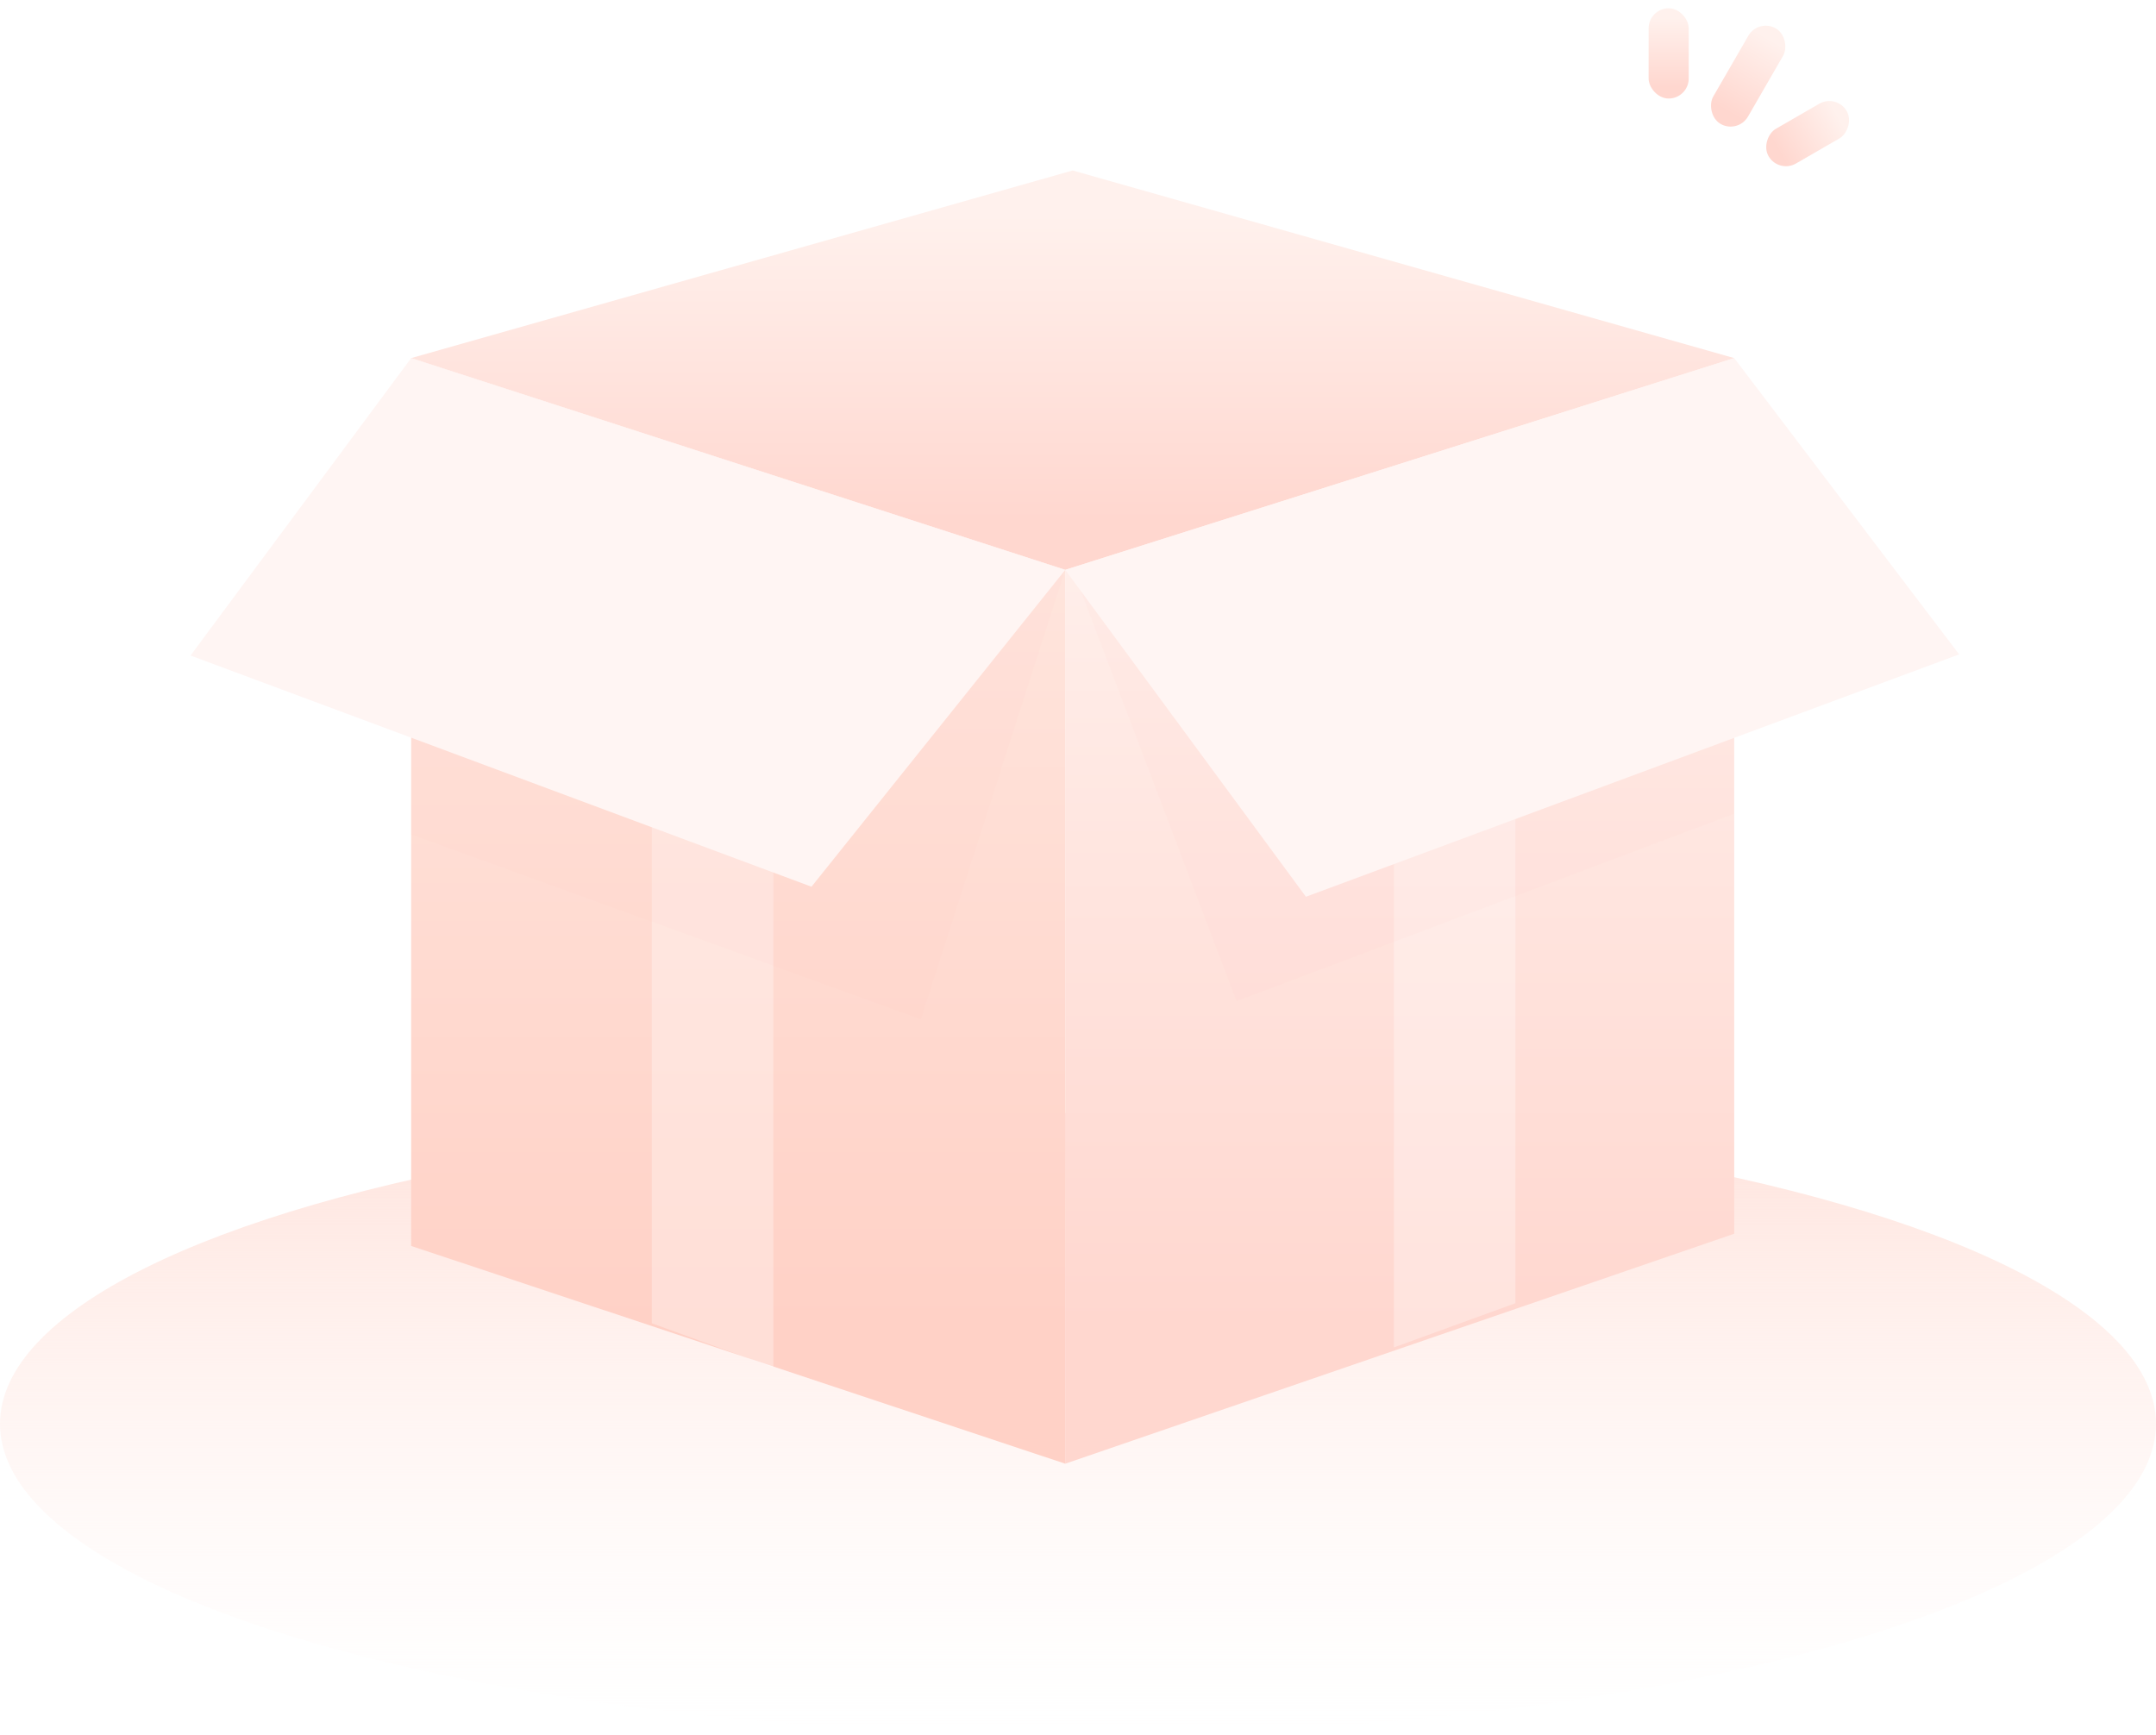 <?xml version="1.0" encoding="UTF-8"?>
<svg width="215px" height="173px" viewBox="0 0 215 173" version="1.1" xmlns="http://www.w3.org/2000/svg" xmlns:xlink="http://www.w3.org/1999/xlink">
    <!-- Generator: Sketch 60.1 (88133) - https://sketch.com -->
    <title>zanwuneirong</title>
    <desc>Created with Sketch.</desc>
    <defs>
        <linearGradient x1="50%" y1="0%" x2="50%" y2="100%" id="linearGradient-1">
            <stop stop-color="#FFE3DC" offset="0%"></stop>
            <stop stop-color="#FFF5F3" stop-opacity="0" offset="100%"></stop>
        </linearGradient>
        <linearGradient x1="55.121%" y1="11.018%" x2="55.121%" y2="87.345%" id="linearGradient-2">
            <stop stop-color="#FFF1ED" offset="0%"></stop>
            <stop stop-color="#FFD7CF" offset="100%"></stop>
        </linearGradient>
        <linearGradient x1="55.121%" y1="11.018%" x2="55.121%" y2="87.345%" id="linearGradient-3">
            <stop stop-color="#FFE7DF" offset="0%"></stop>
            <stop stop-color="#FFD1C6" offset="100%"></stop>
        </linearGradient>
        <linearGradient x1="55.121%" y1="11.018%" x2="55.121%" y2="87.345%" id="linearGradient-4">
            <stop stop-color="#FFF1ED" offset="0%"></stop>
            <stop stop-color="#FFD7CF" offset="100%"></stop>
        </linearGradient>
        <filter x="-4.6%" y="-6.7%" width="109.2%" height="113.4%" filterUnits="objectBoundingBox" id="filter-5">
            <feGaussianBlur stdDeviation="1" in="SourceGraphic"></feGaussianBlur>
        </filter>
        <filter x="-4.5%" y="-6.0%" width="109.1%" height="111.9%" filterUnits="objectBoundingBox" id="filter-6">
            <feGaussianBlur stdDeviation="1" in="SourceGraphic"></feGaussianBlur>
        </filter>
        <linearGradient x1="55.121%" y1="11.018%" x2="55.121%" y2="87.345%" id="linearGradient-7">
            <stop stop-color="#FFF1ED" offset="0%"></stop>
            <stop stop-color="#FFD7CF" offset="100%"></stop>
        </linearGradient>
        <linearGradient x1="55.121%" y1="11.018%" x2="55.121%" y2="87.345%" id="linearGradient-8">
            <stop stop-color="#FFF1ED" offset="0%"></stop>
            <stop stop-color="#FFD7CF" offset="100%"></stop>
        </linearGradient>
    </defs>
    <g id="v1.1" stroke="none" stroke-width="1" fill="none" fill-rule="evenodd">
        <g id="我的活动-发布的活动-缺省图" transform="translate(-80, -198)">
            <g id="zanwuneirong" transform="translate(80, 198)">
                <g id="编组-2">
                    <ellipse id="椭圆形" fill="url(#linearGradient-1)" cx="107.5" cy="142" rx="107.5" ry="31"></ellipse>
                    <polygon id="路径-3" fill="url(#linearGradient-2)" points="106.228 56.832 106.228 145.976 172.938 123.041 172.938 35.713"></polygon>
                    <polygon id="路径-4" fill="url(#linearGradient-3)" points="106.228 145.976 41 124.259 41 35.713 106.228 56.832"></polygon>
                    <polygon id="路径-9" fill="#FFFFFF" opacity="0.3" points="65 81.74 65 131.971 77.119 136.376 77.119 80"></polygon>
                    <polygon id="路径-9备份" fill="#FFFFFF" opacity="0.3" transform="translate(145.059, 106.188) scale(-1, 1) translate(-145.059, -106.188) " points="139 79.74 139 129.971 151.119 134.376 151.119 78"></polygon>
                    <polygon id="路径-5" fill="url(#linearGradient-4)" points="41 35.713 106.228 56.832 172.938 35.713 106.969 17"></polygon>
                    <polygon id="路径-7" fill="#FF643F" opacity="0.12" filter="url(#filter-5)" points="106.228 56.832 91.827 101.648 41 83.215 41 62.073"></polygon>
                    <polygon id="路径-8" fill="#FF643F" opacity="0.12" filter="url(#filter-6)" points="106.969 56.832 123.305 99.848 172.938 81.162 172.938 49.578"></polygon>
                    <polygon id="路径-6" fill="#FFF5F3" points="41 35.713 19 65.377 80.923 88.433 106.228 56.832"></polygon>
                    <polygon id="路径-6备份" fill="#FFF5F3" transform="translate(150.8, 62.573) scale(-1, 1) translate(-150.8, -62.573) " points="128.661 35.713 106.228 65.263 171.371 89.433 195.371 56.832"></polygon>
                    <rect id="矩形" fill="url(#linearGradient-7)" transform="translate(174.331, 7.594) rotate(-330) translate(-174.331, -7.594) " x="172.331" y="2.094" width="4" height="11" rx="2"></rect>
                    <rect id="矩形备份" fill="url(#linearGradient-8)" x="164.403" y="0.826" width="4" height="9" rx="2"></rect>
                    <rect id="矩形备份-2" fill="url(#linearGradient-8)" transform="translate(180.26, 13.326) rotate(-300) translate(-180.26, -13.326) " x="178.26" y="8.826" width="4" height="9" rx="2"></rect>
                </g>
            </g>
        </g>
    </g>
</svg>